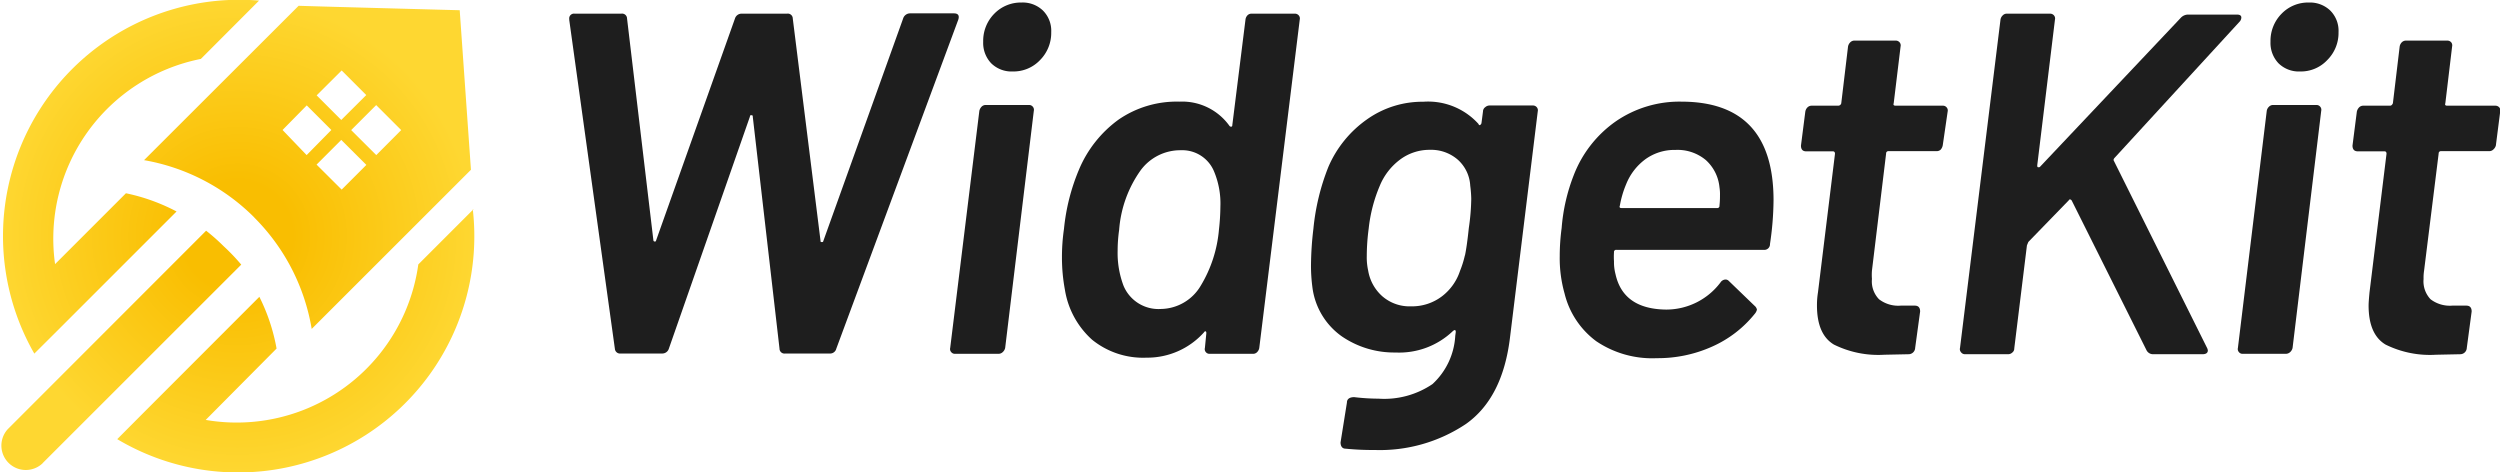 <svg id="Logo" xmlns="http://www.w3.org/2000/svg" xmlns:xlink="http://www.w3.org/1999/xlink" viewBox="0 0 246.95 46.66">
  <defs>
    <radialGradient id="radial-gradient" cx="153.56" cy="400.01" r="23.4" gradientUnits="userSpaceOnUse">
      <stop offset="0.23" stop-color="#f9be01"/>
      <stop offset="1" stop-color="#fed731"/>
    </radialGradient>
  </defs>
  <title>Logo</title>
  <path d="M176.87,397.34l-5.46,5.46a18.11,18.11,0,0,1-21,15.36l7-7.05a18.85,18.85,0,0,0-1.7-5.11l-11.51,11.52h0l-2.53,2.54a23.33,23.33,0,0,0,35.12-22.72ZM152.18,401a19.12,19.12,0,0,0-1.73-1.53l-19.6,19.61h0l0,0,0,0a2.41,2.41,0,0,0,3.43,3.38l.05-.06h0l19.59-19.58A19.8,19.8,0,0,0,152.18,401Zm-16.31,8.23h0l11.66-11.66a19,19,0,0,0-5-1.8l-7,7a18.1,18.1,0,0,1,14.4-20.27l5.75-5.76a23.34,23.34,0,0,0-22.2,34.87Zm19.34-11.06a20.29,20.29,0,0,1,5.67,11l15.73-15.72-1.11-15.76s-15.85-.42-15.91-.44L144.32,392.5A20.3,20.3,0,0,1,155.21,398.16Zm8.63-2.76-2.48-2.47,2.44-2.44,2.48,2.47Zm5.88-5.88L167.26,392l-2.48-2.47,2.47-2.47Zm-5.88-5.89,2.43,2.43-2.47,2.46-2.43-2.43Zm-3.45,3.45,2.43,2.43L160.38,392,158,389.52Z" transform="translate(-130.09 -376.68)" style="fill: url(#radial-gradient)"/>
  <g>
    <path d="M190.83,411.15l-4.51-32.5v-.09a.47.47,0,0,1,.53-.53h4.61a.49.49,0,0,1,.57.48l2.6,21.89c0,.1.08.14.14.14s.11,0,.14-.14l7.78-21.89a.68.68,0,0,1,.67-.48h4.47a.49.49,0,0,1,.57.48l2.74,21.94c0,.09,0,.14.12.14s.13,0,.17-.14l7.87-21.94A.72.72,0,0,1,220,378h4.32c.41,0,.56.21.43.62l-12.05,32.5a.63.63,0,0,1-.67.48h-4.37a.49.49,0,0,1-.57-.48l-2.64-22.9c0-.09,0-.15-.12-.16s-.14,0-.17.16l-8,22.9a.68.68,0,0,1-.67.48h-4.08A.51.51,0,0,1,190.83,411.15Z" transform="translate(-130.09 -376.68)" style="fill: #1e1e1e"/>
    <path d="M224.05,411.46a.45.45,0,0,1-.1-.41l2.88-23.42a.86.86,0,0,1,.22-.41.57.57,0,0,1,.41-.17h4.27a.47.47,0,0,1,.38.17.46.46,0,0,1,.1.41l-2.83,23.42a.78.78,0,0,1-.24.41.6.6,0,0,1-.43.17h-4.28A.46.46,0,0,1,224.05,411.46ZM228,382.93a2.91,2.91,0,0,1-.79-2.12,3.81,3.81,0,0,1,1.1-2.78,3.66,3.66,0,0,1,2.69-1.1,2.88,2.88,0,0,1,2.11.79,2.82,2.82,0,0,1,.82,2.13,3.81,3.81,0,0,1-1.1,2.76,3.61,3.61,0,0,1-2.69,1.13A2.86,2.86,0,0,1,228,382.93Z" transform="translate(-130.09 -376.68)" style="fill: #1e1e1e"/>
    <path d="M253.31,378.2a.54.54,0,0,1,.4-.17H258a.49.49,0,0,1,.38.17.46.46,0,0,1,.1.41l-4,32.44a.74.74,0,0,1-.21.41.54.54,0,0,1-.41.17h-4.27a.46.46,0,0,1-.39-.17.45.45,0,0,1-.09-.41l.14-1.43c0-.1,0-.16-.05-.2s-.13,0-.19.1a7.52,7.52,0,0,1-5.66,2.49,8,8,0,0,1-5.38-1.77,8.41,8.41,0,0,1-2.69-4.95,17.28,17.28,0,0,1-.29-3.16,19.17,19.17,0,0,1,.2-2.84,20.11,20.11,0,0,1,1.48-5.85,11.67,11.67,0,0,1,3.92-4.95,10.12,10.12,0,0,1,6-1.77,5.74,5.74,0,0,1,4.95,2.4.19.19,0,0,0,.19.07c.06,0,.09-.07.09-.17l1.3-10.41A.72.72,0,0,1,253.31,378.2Zm-2.81,21.14a21.16,21.16,0,0,0,.14-2.25,8.18,8.18,0,0,0-.62-3.46,3.39,3.39,0,0,0-3.27-2.11,4.87,4.87,0,0,0-4,2,11.62,11.62,0,0,0-2.11,5.86,14.62,14.62,0,0,0-.15,2.07,9.14,9.14,0,0,0,.58,3.45,3.74,3.74,0,0,0,3.7,2.3,4.64,4.64,0,0,0,3.93-2.3A12.78,12.78,0,0,0,250.5,399.34Z" transform="translate(-130.09 -376.68)" style="fill: #1e1e1e"/>
    <path d="M276.8,387.27a.65.65,0,0,1,.43-.17h4.27a.49.49,0,0,1,.39.17.46.46,0,0,1,.1.41L279.25,410q-.72,6-4.37,8.57a15.29,15.29,0,0,1-9,2.56A27.21,27.21,0,0,1,263,421c-.32,0-.49-.24-.49-.62l.63-3.94c0-.35.27-.53.72-.53a20.86,20.86,0,0,0,2.4.15,8.48,8.48,0,0,0,5.33-1.44,7,7,0,0,0,2.25-4.76l.05-.38c0-.22-.09-.26-.29-.09a7.68,7.68,0,0,1-5.66,2.11,9.15,9.15,0,0,1-5.3-1.59,7,7,0,0,1-2.91-4.85,16.22,16.22,0,0,1-.14-2.16,31.88,31.88,0,0,1,.24-3.64,22.25,22.25,0,0,1,1.48-6.1,11.09,11.09,0,0,1,3.8-4.68,9.45,9.45,0,0,1,5.57-1.75,6.7,6.7,0,0,1,5.47,2.21c0,.09.08.12.14.09a.29.29,0,0,0,.14-.19l.15-1.15A.52.52,0,0,1,276.8,387.27Zm-2,14.64c.12-.56.25-1.46.38-2.71a21.57,21.57,0,0,0,.24-2.88,11.58,11.58,0,0,0-.1-1.3,3.71,3.71,0,0,0-1.2-2.54,4,4,0,0,0-2.78-1,4.85,4.85,0,0,0-3,1,6.13,6.13,0,0,0-1.95,2.54,14.8,14.8,0,0,0-1.1,4.23,21,21,0,0,0-.19,2.73,6,6,0,0,0,.14,1.44,4.33,4.33,0,0,0,1.39,2.52,4.1,4.1,0,0,0,2.84,1,4.89,4.89,0,0,0,3.07-1,5.18,5.18,0,0,0,1.77-2.5A9.83,9.83,0,0,0,274.79,401.91Z" transform="translate(-130.09 -376.68)" style="fill: #1e1e1e"/>
    <path d="M304.93,400.78a.56.56,0,0,1-.63.58H289.76a.21.21,0,0,0-.24.24,7,7,0,0,0,0,.91,4.6,4.6,0,0,0,.15,1.25q.76,3.45,5,3.5a6.71,6.71,0,0,0,5.37-2.68.63.63,0,0,1,.48-.29.45.45,0,0,1,.34.14l2.54,2.45a.67.67,0,0,1,.24.38.91.91,0,0,1-.19.39,11.25,11.25,0,0,1-4.22,3.26,13.09,13.09,0,0,1-5.47,1.15,9.87,9.87,0,0,1-6-1.68,8.31,8.31,0,0,1-3.12-4.7,12.83,12.83,0,0,1-.48-3.7,20.81,20.81,0,0,1,.19-2.78,18.14,18.14,0,0,1,1.2-5.23,11.54,11.54,0,0,1,4.16-5.31,11.09,11.09,0,0,1,6.45-1.94q9.12,0,9.12,9.74A30.34,30.34,0,0,1,304.93,400.78Zm-12.31-8.37a5.68,5.68,0,0,0-1.9,2.47,9.67,9.67,0,0,0-.62,2.11c-.07.16,0,.24.14.24h9.46a.21.21,0,0,0,.24-.24,8.75,8.75,0,0,0,.05-1,4.28,4.28,0,0,0-.05-.81,4.15,4.15,0,0,0-1.35-2.69,4.35,4.35,0,0,0-3-1A4.9,4.9,0,0,0,292.62,392.41Z" transform="translate(-130.09 -376.68)" style="fill: #1e1e1e"/>
    <path d="M321.8,391.45a.56.56,0,0,1-.41.16h-4.75a.22.22,0,0,0-.24.24L315,403.42a5.66,5.66,0,0,0,0,.82,2.54,2.54,0,0,0,.7,2,3.11,3.11,0,0,0,2.14.63h1.39c.35,0,.53.19.53.58l-.49,3.59a.65.65,0,0,1-.62.63l-2.4.05a9.88,9.88,0,0,1-5-1q-1.68-1-1.68-3.87c0-.22,0-.65.1-1.29l1.68-13.69c0-.15-.07-.24-.2-.24h-2.64c-.35,0-.52-.19-.52-.57l.43-3.36a.77.77,0,0,1,.21-.41.58.58,0,0,1,.41-.17h2.64a.31.31,0,0,0,.29-.24l.67-5.61a.78.78,0,0,1,.22-.41.57.57,0,0,1,.41-.17h4.08a.49.49,0,0,1,.38.17.46.46,0,0,1,.1.41l-.68,5.61c-.06.16,0,.24.2.24H322a.47.47,0,0,1,.38.17.46.46,0,0,1,.1.41L322,391A.91.91,0,0,1,321.8,391.45Z" transform="translate(-130.09 -376.68)" style="fill: #1e1e1e"/>
    <path d="M323.79,411.46a.45.45,0,0,1-.09-.41l4-32.44a.72.72,0,0,1,.22-.41.54.54,0,0,1,.4-.17h4.28a.49.49,0,0,1,.38.17.46.46,0,0,1,.1.41L331.33,393c0,.09,0,.16.05.19s.12,0,.19,0l13.92-14.73a1,1,0,0,1,.72-.34h4.85c.28,0,.43.1.43.29a.63.63,0,0,1-.19.43L339,392.24c-.13.13-.16.24-.1.33L348.08,411a.82.82,0,0,1,.1.29c0,.25-.18.38-.53.38h-4.9a.72.72,0,0,1-.62-.38l-7.39-14.79a.26.26,0,0,0-.15-.12.12.12,0,0,0-.14.08l-4,4.12-.14.34-1.25,10.17a.5.5,0,0,1-.19.41.6.6,0,0,1-.43.17h-4.27A.48.48,0,0,1,323.79,411.46Z" transform="translate(-130.09 -376.68)" style="fill: #1e1e1e"/>
    <path d="M351.25,411.46a.45.45,0,0,1-.1-.41L354,387.63a.72.72,0,0,1,.22-.41.57.57,0,0,1,.41-.17h4.27a.47.47,0,0,1,.38.17.46.46,0,0,1,.1.41l-2.83,23.42a.78.78,0,0,1-.24.41.63.63,0,0,1-.44.17h-4.27A.44.44,0,0,1,351.25,411.46Zm3.91-28.53a2.91,2.91,0,0,1-.79-2.12,3.81,3.81,0,0,1,1.1-2.78,3.64,3.64,0,0,1,2.69-1.1,2.89,2.89,0,0,1,2.11.79,2.82,2.82,0,0,1,.82,2.13,3.78,3.78,0,0,1-1.11,2.76,3.57,3.57,0,0,1-2.68,1.13A2.86,2.86,0,0,1,355.16,382.93Z" transform="translate(-130.09 -376.68)" style="fill: #1e1e1e"/>
    <path d="M376.38,391.45a.57.57,0,0,1-.41.16h-4.75a.22.22,0,0,0-.24.24l-1.44,11.57a4.51,4.51,0,0,0-.05.82,2.57,2.57,0,0,0,.69,2,3.13,3.13,0,0,0,2.14.63h1.39c.35,0,.53.19.53.58l-.48,3.59a.65.65,0,0,1-.62.63l-2.4.05a9.88,9.88,0,0,1-5-1q-1.68-1-1.68-3.87,0-.33.09-1.29l1.68-13.69c0-.15-.06-.24-.19-.24H363c-.35,0-.53-.19-.53-.57l.43-3.36a.86.86,0,0,1,.22-.41.57.57,0,0,1,.41-.17h2.64c.13,0,.22-.08.29-.24l.67-5.61a.77.77,0,0,1,.21-.41.58.58,0,0,1,.41-.17h4.08a.51.51,0,0,1,.39.17.48.48,0,0,1,.09.41l-.67,5.61c-.06.16,0,.24.19.24h4.75a.51.51,0,0,1,.39.17.45.45,0,0,1,.09.41l-.43,3.36A.81.81,0,0,1,376.38,391.45Z" transform="translate(-130.09 -376.68)" style="fill: #1e1e1e"/>
  </g>
</svg>
